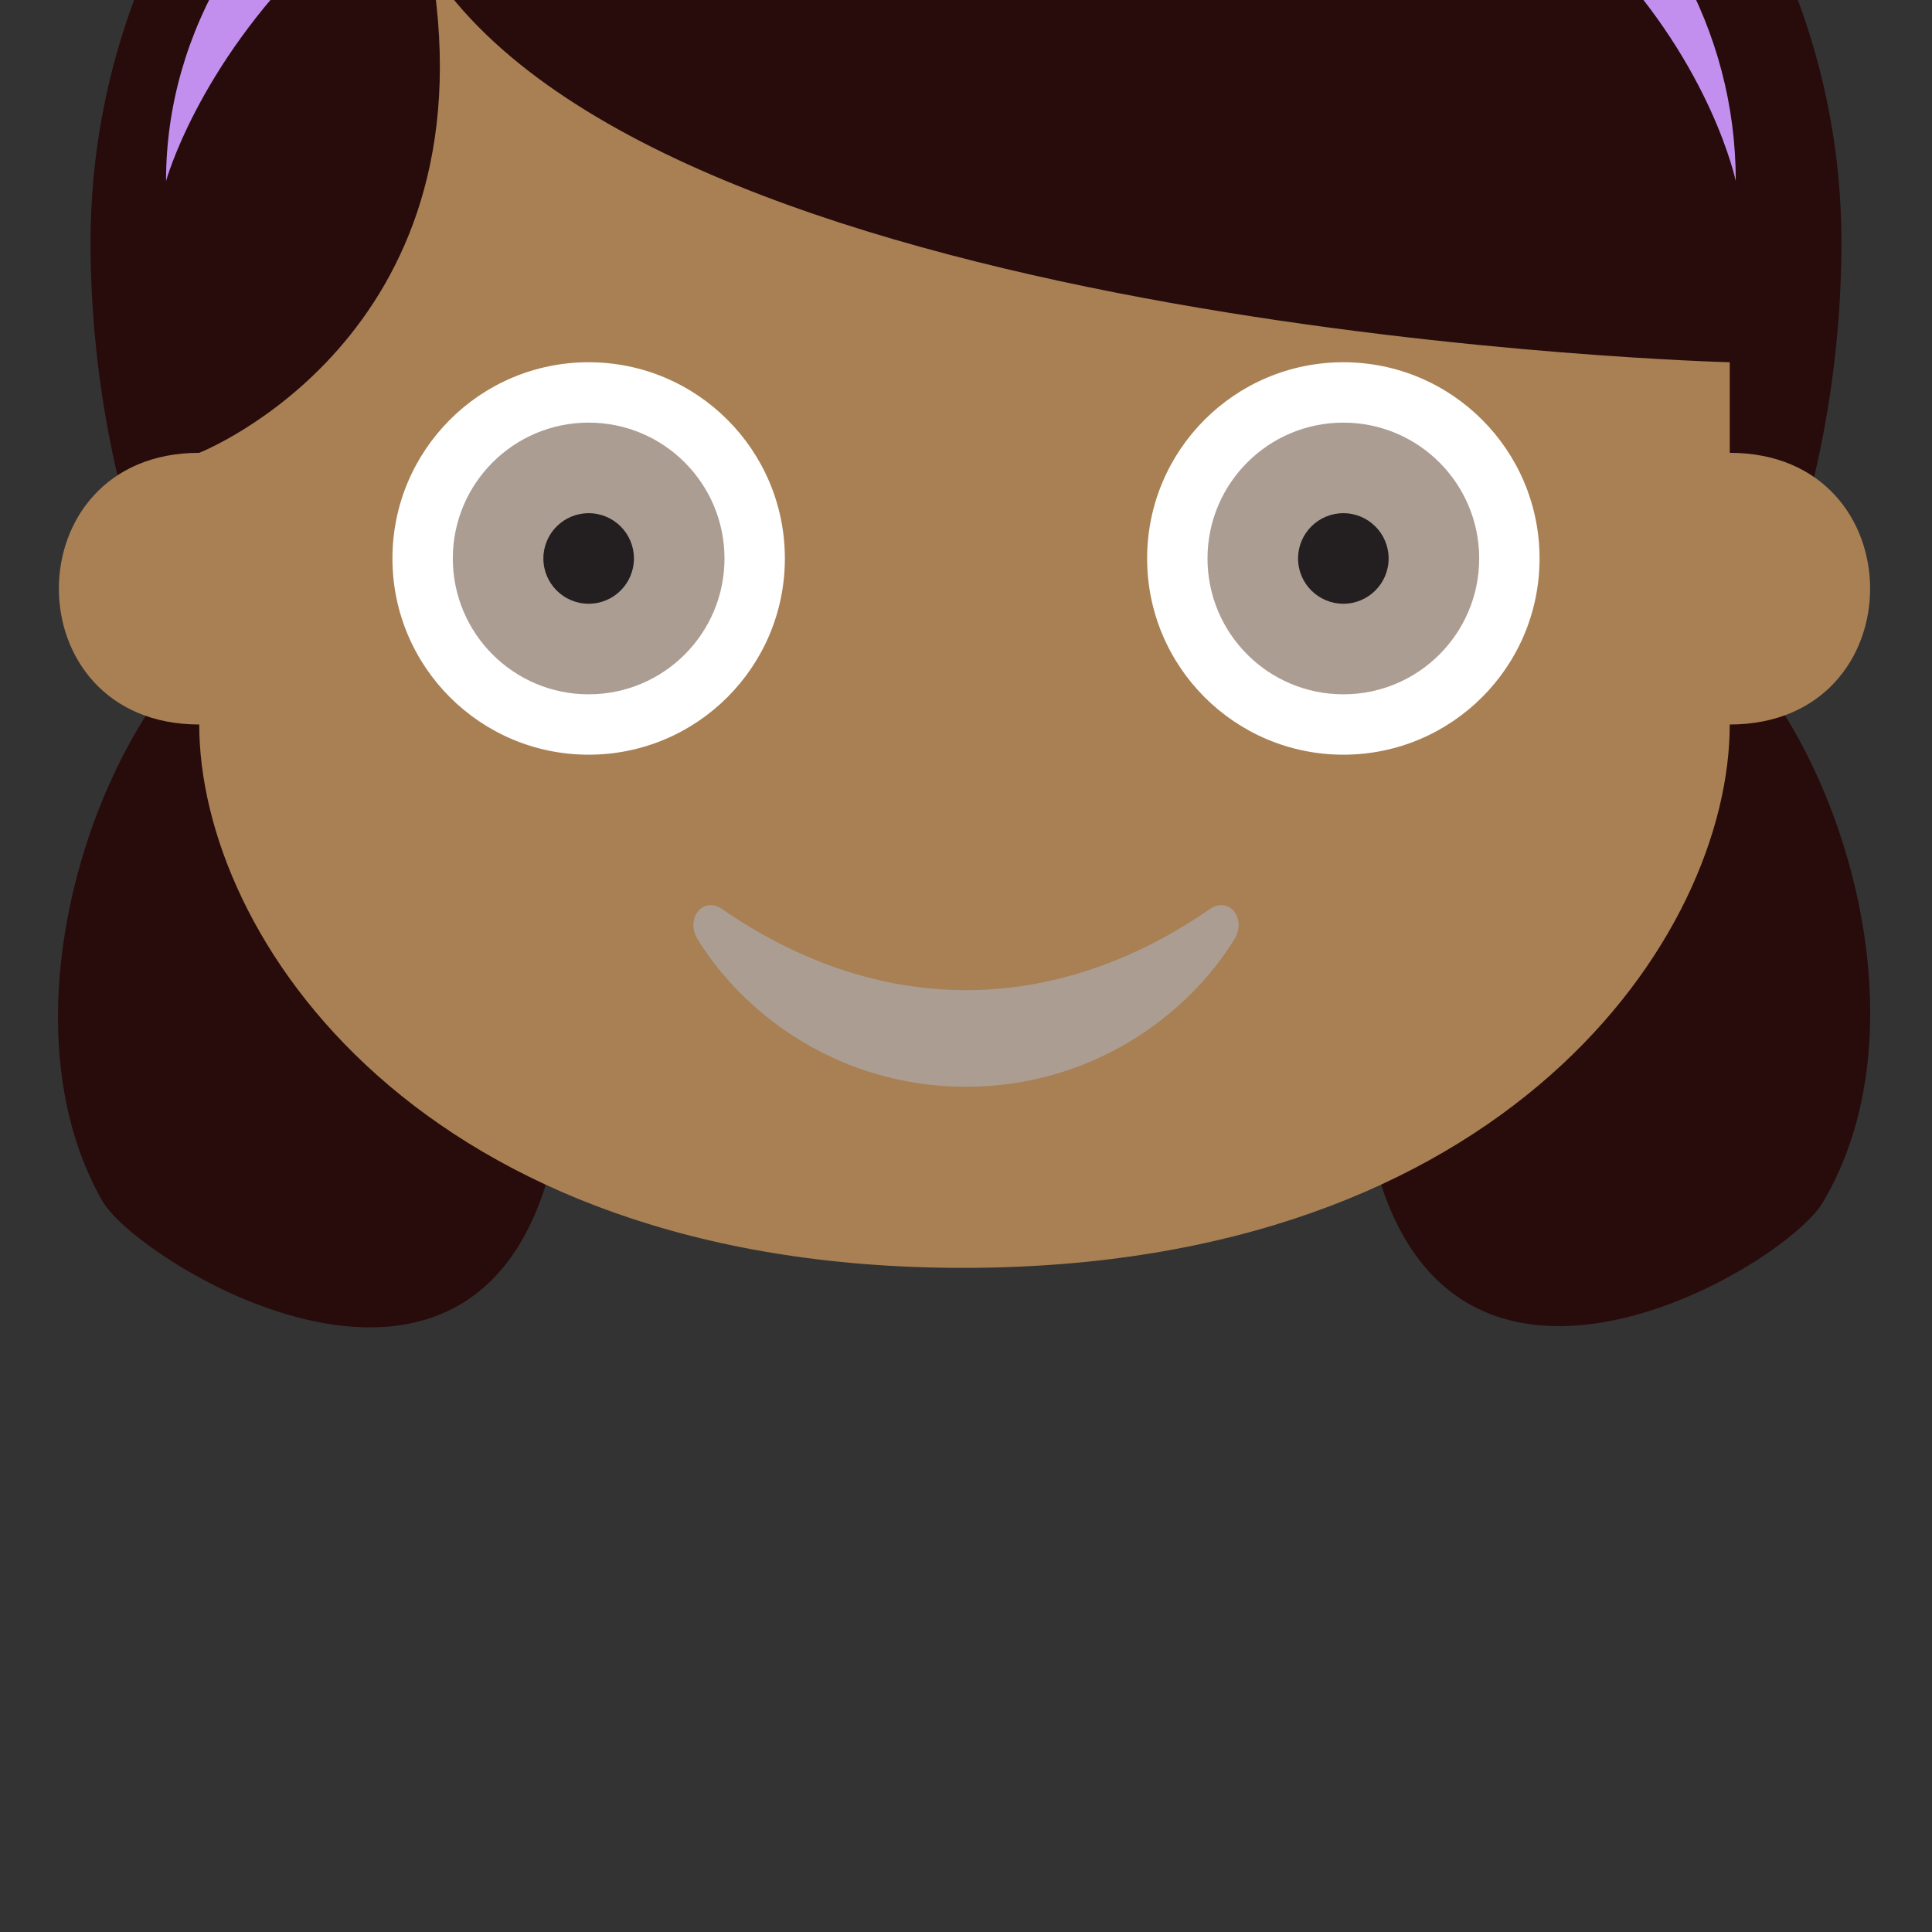 <?xml version="1.0" encoding="UTF-8" standalone="no"?>
<svg
   xmlns:dc="http://purl.org/dc/elements/1.1/"
   xmlns:cc="http://creativecommons.org/ns#"
   xmlns:rdf="http://www.w3.org/1999/02/22-rdf-syntax-ns#"
   xmlns:svg="http://www.w3.org/2000/svg"
   xmlns="http://www.w3.org/2000/svg"
   xmlns:sodipodi="http://sodipodi.sourceforge.net/DTD/sodipodi-0.dtd"
   xmlns:inkscape="http://www.inkscape.org/namespaces/inkscape"
   viewBox="0 0 64 64"
   enable-background="new 0 0 64 64"
   version="1.1"
   id="svg102"
   sodipodi:docname="taller.svg"
   inkscape:version="0.92.0 r15299">
  <rect x="0" y="0" width="64" height="64" fill="#333333" stroke="none"/>
  <defs
     id="defs106" />
  <sodipodi:namedview
     pagecolor="#ffffff"
     bordercolor="#666666"
     borderopacity="1"
     objecttolerance="10"
     gridtolerance="10"
     guidetolerance="10"
     inkscape:pageopacity="0"
     inkscape:pageshadow="2"
     inkscape:window-width="1366"
     inkscape:window-height="705"
     id="namedview104"
     showgrid="false"
     inkscape:zoom="3.6875"
     inkscape:cx="32"
     inkscape:cy="32"
     inkscape:window-x="-8"
     inkscape:window-y="-8"
     inkscape:window-maximized="1"
     inkscape:current-layer="svg102" />
  <path
     d="M 57.9,22 C 57.9,22 61,16.4 61,8 61,-3 52.9,-16 32,-16 11.1,-16 3,-3 3,8 3,16.4 6.1,22 6.1,22 2.5,26.1 0.3,34.4 3.4,39.8 4.7,42 17.5,49.8 18.7,35.9 h 26.4 c 1.3,13.8 14.1,6.1 15.3,3.9 3.2,-5.4 1,-13.7 -2.5,-17.8"
     id="path80"
     style="fill:#280b0b;fill-opacity:1"
     inkscape:connector-curvature="0" />
  <path
     d="M 32,-12 C 16.7,-12 5.5,-4 5.5,6 5.5,6 9.6,-9 32,-9 54.4,-9 57.5,6 57.5,6 57.5,-4 47.3,-12 32,-12 Z"
     id="path82"
     inkscape:connector-curvature="0"
     style="fill:#c28fef" />
  <path
     d="m 57.3,24 c 6.2,0 6.2,-9 0,-9 v -3 c 0,0 -35,-0.9 -43,-13 2,12.2 -7.7,16 -7.7,16 -6.2,0 -6.2,9 0,9 0,7 7.3,18 25.3,18 18,0 25.4,-11 25.4,-18"
     id="path84"
     style="fill:#a88054;fill-opacity:1"
     inkscape:connector-curvature="0" />
  <g
     id="g90"
     transform="translate(0,-18)"
     style="fill:#ffffff">
    <circle
       cx="44.5"
       cy="36.5"
       r="6.5"
       id="circle86" />
    <circle
       cx="19.5"
       cy="36.5"
       r="6.5"
       id="circle88" />
  </g>
  <circle
     cx="44.5"
     cy="18.5"
     r="4.5"
     id="circle92"
     style="fill:#ac9d93" />
  <circle
     cx="44.5"
     cy="18.5"
     r="1.5"
     id="circle94"
     style="fill:#231f20" />
  <circle
     cx="19.5"
     cy="18.5"
     r="4.5"
     id="circle96"
     style="fill:#ac9d93" />
  <circle
     cx="19.5"
     cy="18.5"
     r="1.5"
     id="circle98"
     style="fill:#231f20" />
  <path
     d="m 40.1,30.1 c -5.2,3.6 -11,3.6 -16.2,0 -0.6,-0.4 -1.2,0.3 -0.8,1 1.6,2.6 4.8,4.9 8.9,4.9 4.1,0 7.3,-2.3 8.9,-4.9 0.4,-0.7 -0.2,-1.4 -0.8,-1"
     id="path100"
     style="fill:#ac9d93"
     inkscape:connector-curvature="0" />
</svg>
